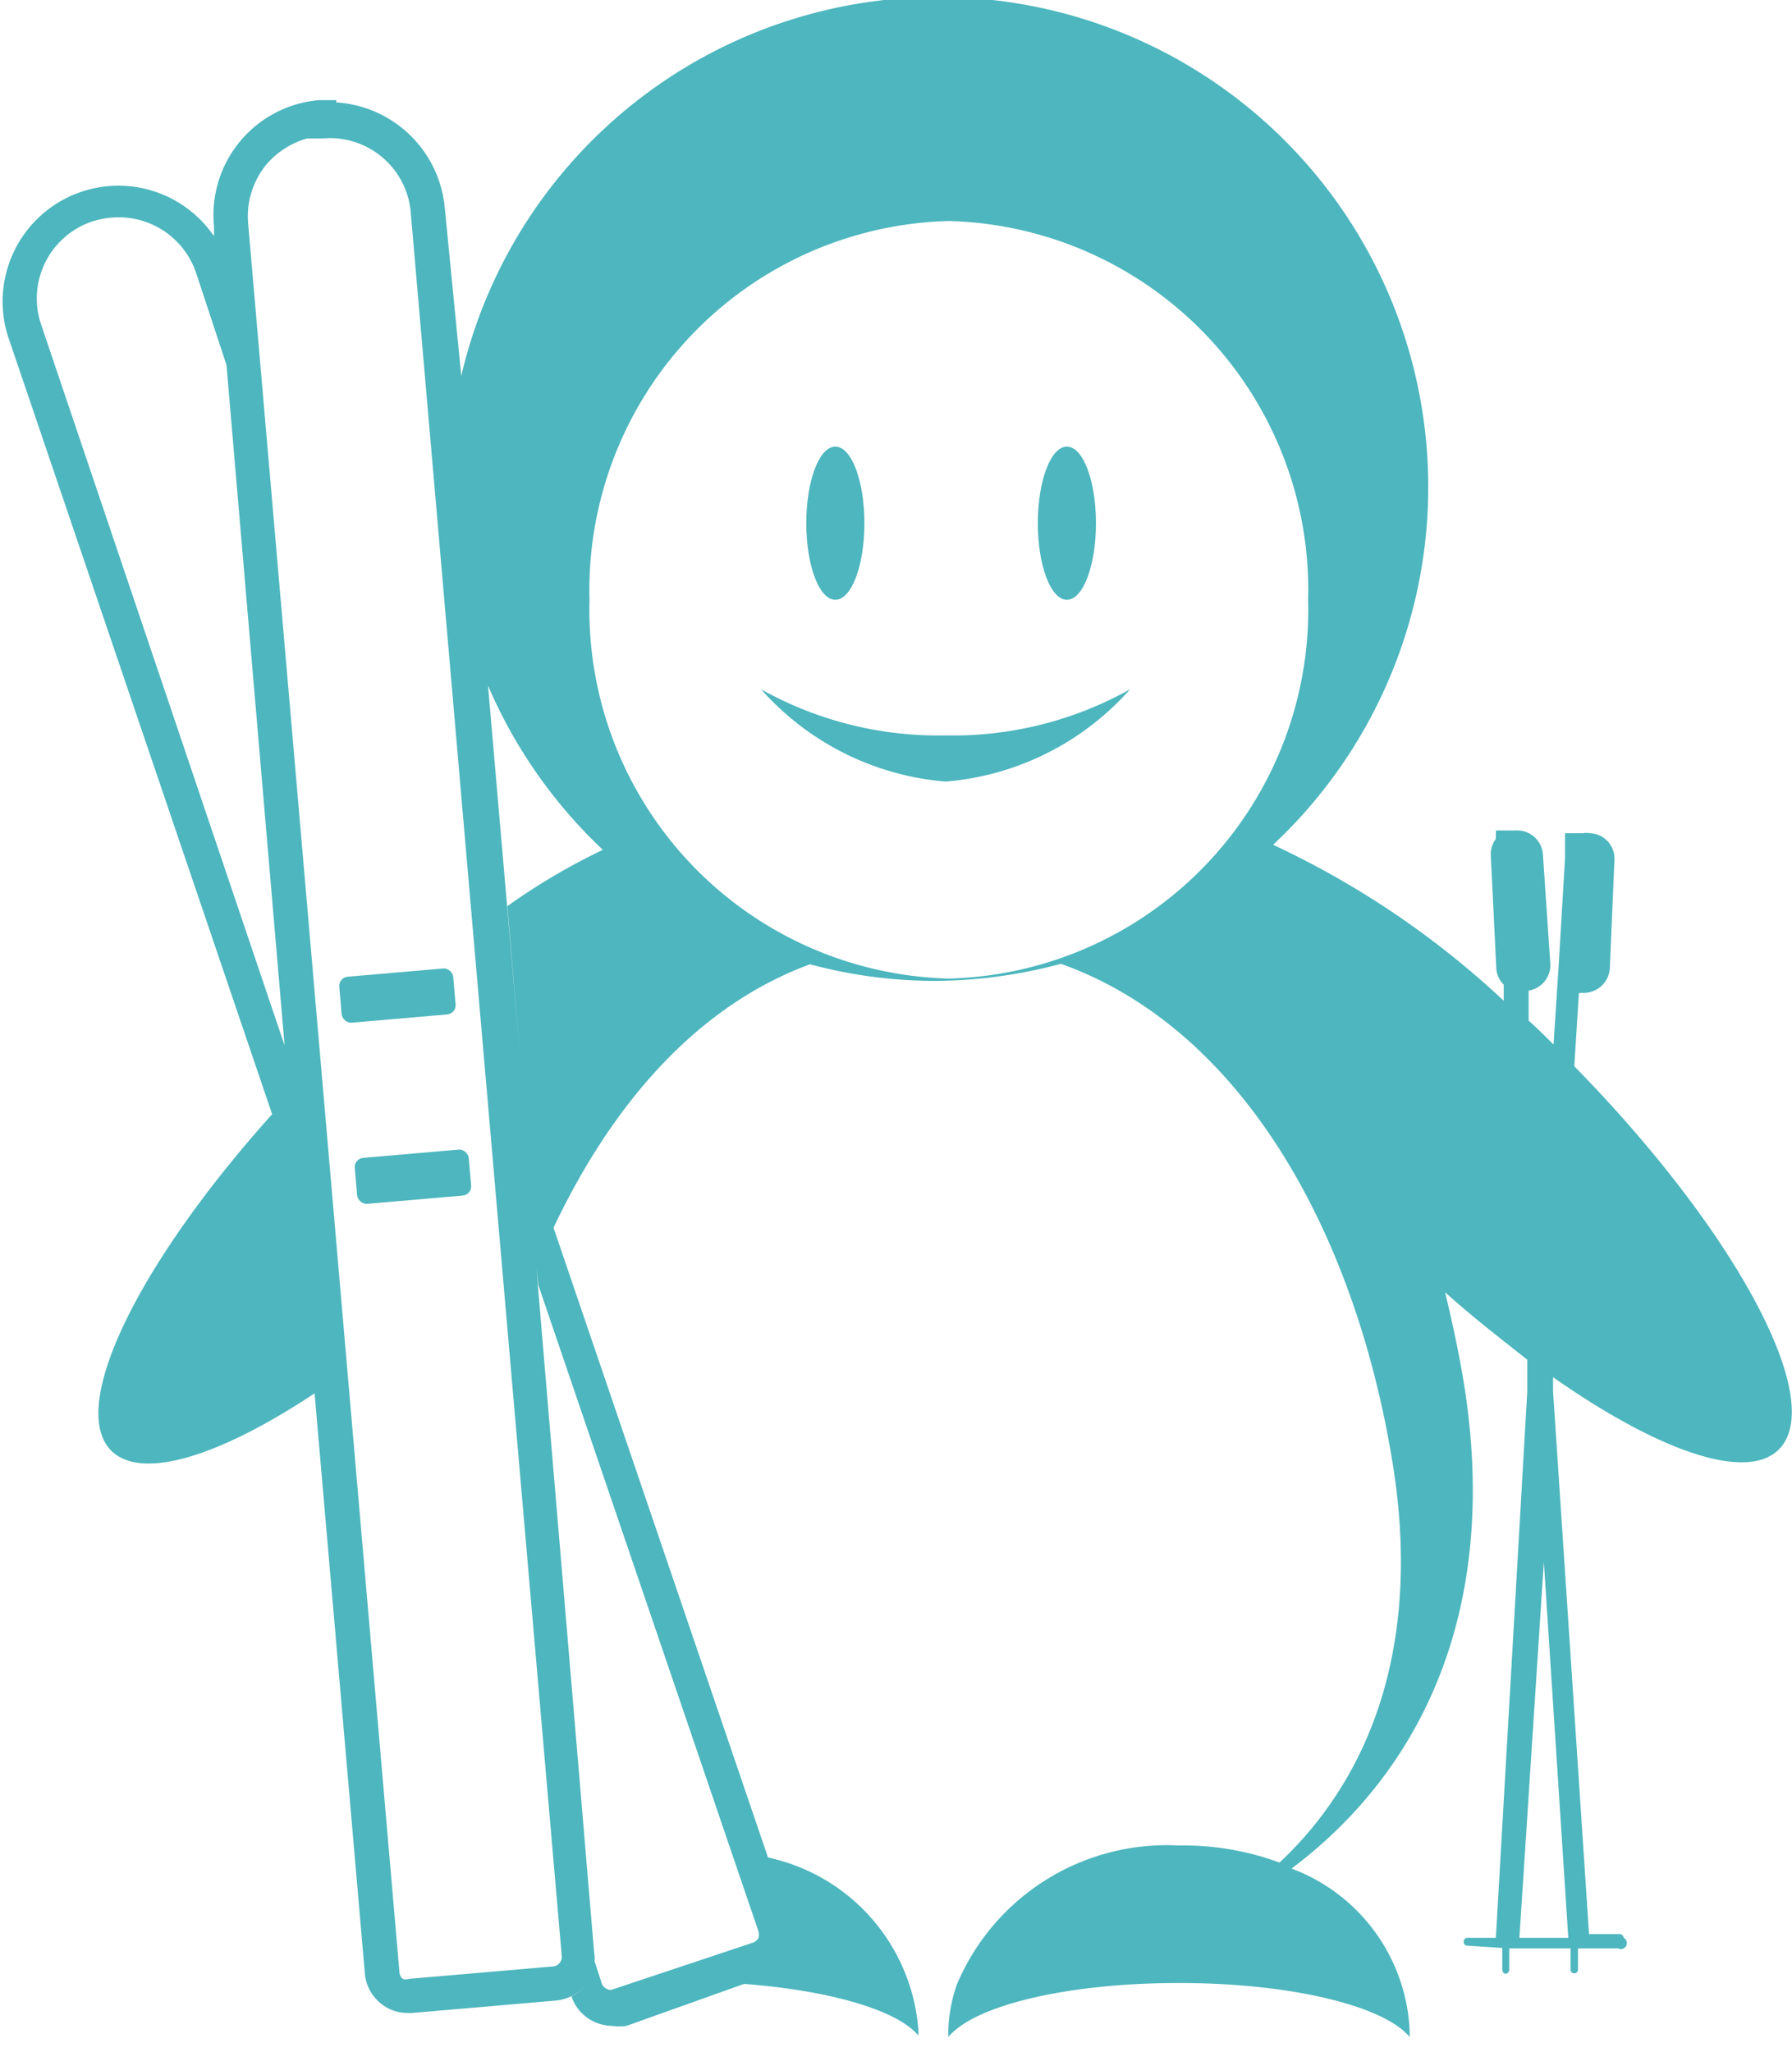 <svg id="Layer_1" data-name="Layer 1" xmlns="http://www.w3.org/2000/svg" viewBox="0 0 38.85 44.48"><defs><style>.cls-1{fill:#4db6be;}</style></defs><title>Artboard 1</title><rect class="cls-1" x="7.37" y="21.08" width="2.48" height="1" rx="0.2" transform="translate(-1.82 0.82) rotate(-4.94)"/><rect class="cls-1" x="7.71" y="25" width="2.48" height="1" rx="0.2" transform="translate(-2.16 0.87) rotate(-4.94)"/><path class="cls-1" d="M18.11,13c.35,0,.63-.74.63-1.66s-.28-1.66-.63-1.66-.63.74-.63,1.66S17.76,13,18.11,13Z"/><path class="cls-1" d="M23.13,13c.35,0,.63-.74.63-1.66s-.28-1.66-.63-1.66-.63.74-.63,1.66S22.78,13,23.13,13Z"/><path class="cls-1" d="M16.5,14.94a6,6,0,0,0,4,2,6,6,0,0,0,4-2,7.87,7.87,0,0,1-4,1A7.87,7.87,0,0,1,16.5,14.94Z"/><path class="cls-1" d="M34.13,23.11l.1-1.59.08,0A.57.57,0,0,0,34.9,21L35,18.65a.55.55,0,0,0-.53-.59.39.39,0,0,0-.15,0l-.39,0,0,.45s0,.05,0,.08l-.14,2.36v0l-.11,1.69c-.18-.18-.36-.36-.54-.52l0-.65a.56.56,0,0,0,.47-.59l-.16-2.36a.56.56,0,0,0-.6-.52l-.07,0-.35,0v.18a.58.58,0,0,0-.11.37L32.44,21a.54.54,0,0,0,.16.34l0,.35a19.15,19.15,0,0,0-5-3.38h0A10.62,10.62,0,1,0,10,8.15L9.64,4.48A2.52,2.52,0,0,0,7.29,2.22V2.17l-.37,0A2.5,2.5,0,0,0,4.64,4.91l0,.21A2.51,2.51,0,0,0,.17,7.28L5.9,24.15C3,27.38,1.47,30.49,2.41,31.44c.66.66,2.36.12,4.41-1.24L7.91,42.77a.93.93,0,0,0,.33.64.92.92,0,0,0,.61.22h.08l3.13-.27a1,1,0,0,0,.63-.32,1,1,0,0,1-.3.23.93.93,0,0,0,.47.54,1,1,0,0,0,.41.1,1.12,1.12,0,0,0,.31,0L16.13,43c1.86.14,3.33.57,3.78,1.12V44a4.14,4.14,0,0,0-3.26-3.74L12,26.61c1.28-2.7,3.12-4.81,5.56-5.71a10.47,10.47,0,0,0,2.7.36A10.7,10.7,0,0,0,23,20.89h0c3.9,1.39,6.37,5.77,7.19,10.81.64,3.94-.47,6.81-2.45,8.67A6,6,0,0,0,25.56,40a4.94,4.94,0,0,0-4.81,3l-.46,0h.46a3.23,3.23,0,0,0-.19,1v.15c.56-.68,2.56-1.17,5-1.17s4.45.5,5,1.17V44A3.94,3.94,0,0,0,28,40.5c2.81-2.11,4.54-5.61,3.73-10.56-.11-.66-.25-1.3-.4-1.93.6.54,1.2,1,1.78,1.46l0,.7L32.43,42l-.62,0a.09.09,0,0,0-.08.08s0,.08.07.09h0l.77.05,0,.47s0,.08.07.09h0a.09.09,0,0,0,.08-.08l0-.47.78,0s0,0,0,0l.55,0,0,.46a.08.08,0,1,0,.16,0h0l0-.46.87,0A.09.09,0,0,0,35.2,42h0a.09.09,0,0,0-.08-.08h0l-.67,0-.78-11.76,0-.31c2.27,1.59,4.18,2.27,4.89,1.57C39.62,30.38,37.64,26.69,34.13,23.11ZM13.07,18.42A13.72,13.72,0,0,0,11,19.64l.29,3.42h0l-.71-8.2A10.67,10.67,0,0,0,13.07,18.42ZM2,4.8a1.88,1.88,0,0,1,.57-.09,1.77,1.77,0,0,1,1.68,1.2l.66,2L6.17,22.66.88,7A1.76,1.76,0,0,1,2,4.8ZM12,42.62l-3.13.27a.23.23,0,0,1-.14,0,.21.21,0,0,1-.07-.14L5.38,4.85a1.77,1.77,0,0,1,.4-1.29A1.82,1.82,0,0,1,6.66,3L7,3A1.76,1.76,0,0,1,8.9,4.55l3.28,37.86A.21.21,0,0,1,12,42.62Zm.71.4a1,1,0,0,0,.16-.29A.83.83,0,0,1,12.7,43Zm3.72-.52.11.31h0ZM11.67,27.85l4.77,14a.29.29,0,0,1,0,.16.23.23,0,0,1-.13.1l-3,1a.16.16,0,0,1-.15,0,.2.2,0,0,1-.11-.11l-.17-.52,0,.15a1.12,1.12,0,0,0,0-.32L11.63,27.5v0ZM12.78,13a8,8,0,0,1,7.79-8.21A8,8,0,0,1,28.36,13a8,8,0,0,1-7.79,8.21A8,8,0,0,1,12.78,13ZM34,42l-.56,0h0l-.5,0,.53-8.15Z"/></svg>